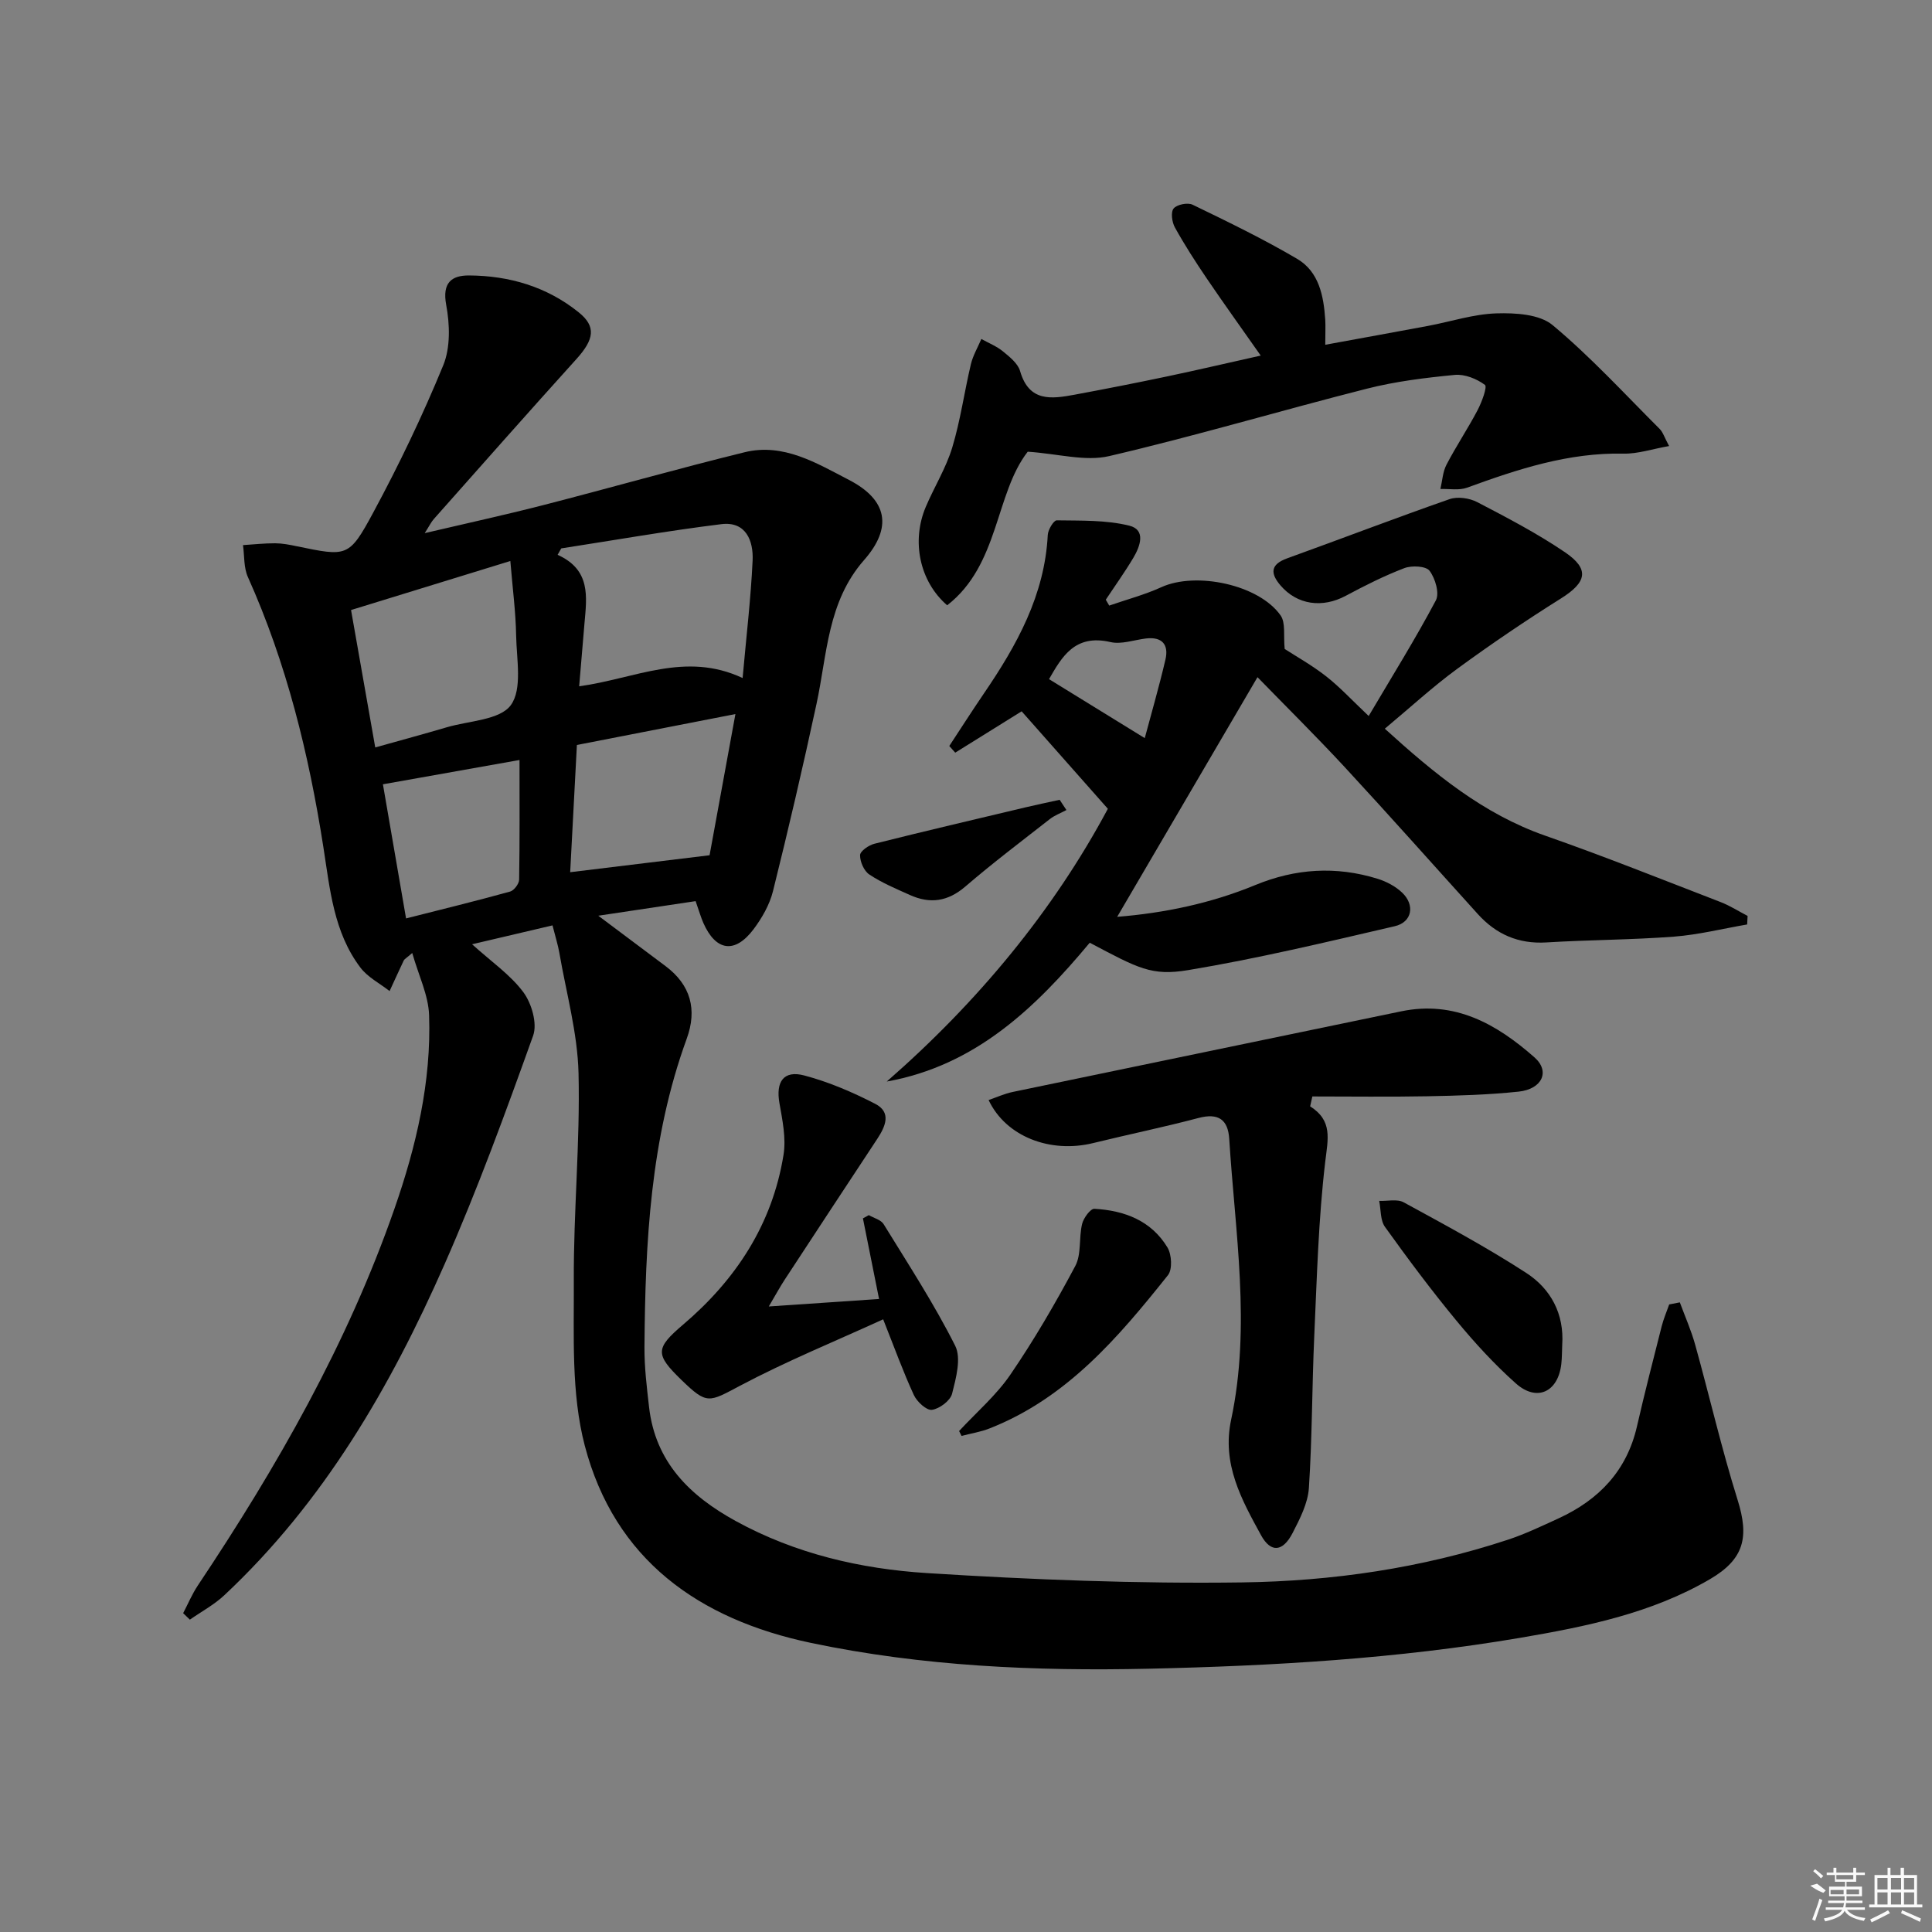 <svg enable-background="new 0 0 400 400" viewBox="0 0 400 400" xmlns="http://www.w3.org/2000/svg"><rect x="0" y="0" width="400" height="400" fill="#808080" stroke="none"/><path d="m347.79 269.64c1.08 2.93 2.36 5.81 3.19 8.81 2.97 10.68 5.46 21.51 8.77 32.08 2.42 7.71 1.39 12.26-5.72 16.42-12.12 7.08-25.67 9.82-39.27 12.14-25.46 4.33-51.16 5.82-76.95 6.4-23.5.52-46.81-.5-69.88-5.34-23.29-4.89-40.67-17.26-46.86-40.85-2.84-10.85-2.21-22.73-2.27-34.16-.07-14.3 1.32-28.63.98-42.92-.2-8.34-2.54-16.63-3.97-24.93-.28-1.61-.78-3.18-1.42-5.7-5.29 1.24-10.74 2.52-16.65 3.91 4.01 3.63 7.94 6.32 10.62 9.93 1.71 2.31 2.92 6.48 2.02 8.99-5.71 15.93-11.52 31.86-18.34 47.33-11.2 25.41-25.03 49.27-45.59 68.52-2.11 1.98-4.75 3.39-7.14 5.06-.46-.45-.93-.89-1.39-1.34 1-1.91 1.84-3.93 3.03-5.72 16.4-24.56 31-50.09 40.74-78.08 4.49-12.89 7.63-26.23 7.15-40.01-.14-4.14-2.17-8.22-3.49-12.87-1.29 1.11-1.62 1.27-1.75 1.53-1 2.11-1.96 4.23-2.94 6.35-2.04-1.6-4.53-2.86-6.04-4.86-5.55-7.33-6.31-16.27-7.67-24.95-3.01-19.26-7.61-38.05-15.63-55.92-.88-1.96-.7-4.39-1.01-6.6 2.23-.14 4.45-.39 6.67-.38 1.48.01 2.98.3 4.44.61 10.43 2.14 10.82 2.37 15.85-6.96 5.34-9.9 10.23-20.1 14.5-30.5 1.51-3.68 1.36-8.48.61-12.51-.85-4.59 1.11-6.11 4.74-6.09 8.34.05 16.11 2.33 22.7 7.64 3.64 2.93 3.21 5.58-.47 9.66-9.92 10.97-19.71 22.06-29.53 33.13-.53.59-.88 1.34-1.89 2.92 8.73-2.05 16.59-3.76 24.38-5.76 13.97-3.59 27.85-7.55 41.86-10.99 8.04-1.97 14.93 2.28 21.6 5.73 7.98 4.13 9.05 9.85 3.14 16.58-7.62 8.67-7.64 19.53-9.87 29.84-2.79 12.95-5.8 25.86-9 38.72-.7 2.81-2.28 5.57-4.04 7.91-3.87 5.12-7.81 4.51-10.39-1.35-.52-1.19-.87-2.45-1.59-4.49-6.4.96-12.85 1.92-20.15 3.02 5.25 3.94 9.58 7.19 13.92 10.43 5.23 3.91 6.58 9.02 4.39 15.03-7.53 20.65-8.59 42.19-8.75 63.84-.03 4.14.48 8.3.95 12.42 1.3 11.39 8.41 18.37 17.94 23.6 12.35 6.78 25.85 9.91 39.6 10.78 21.74 1.37 43.56 2.23 65.33 1.93 18.6-.26 37.1-2.95 54.92-8.83 3.62-1.19 7.09-2.86 10.56-4.45 8.3-3.83 14.07-9.82 16.18-19 1.59-6.94 3.37-13.84 5.12-20.74.39-1.54 1.03-3.02 1.56-4.53.75-.16 1.47-.3 2.2-.43zm-231.59-156.1c-.25.44-.5.89-.75 1.33 6.91 3.11 6.04 8.71 5.56 14.19-.37 4.23-.72 8.46-1.1 13.03 11.5-1.56 21.97-7.28 33.84-1.71.76-8.56 1.7-16.43 2.07-24.32.19-4.1-1.38-8.16-6.46-7.54-11.09 1.37-22.11 3.31-33.16 5.02zm-43.52 12.76c1.7 9.62 3.31 18.8 5.01 28.45 5.39-1.51 10.12-2.79 14.83-4.18 4.59-1.35 10.98-1.48 13.24-4.58 2.42-3.32 1.19-9.49 1.1-14.4-.08-4.82-.72-9.63-1.2-15.44-11.69 3.6-22.04 6.79-32.98 10.15zm74.23 50.77c1.65-8.99 3.44-18.76 5.35-29.23-11.72 2.28-22.23 4.33-32.82 6.4-.49 9.22-.95 17.91-1.39 26.34 9.64-1.18 18.77-2.29 28.86-3.51zm-62.84 13.08c7.22-1.83 14.41-3.59 21.54-5.56.81-.22 1.85-1.6 1.87-2.45.14-8.2.08-16.4.08-24.79-10.23 1.82-19.09 3.39-28.28 5.03 1.48 8.59 3.1 17.97 4.79 27.77z"/><path d="m361.73 191.4c-5.05.87-10.07 2.13-15.15 2.52-8.79.67-17.62.66-26.42 1.2-5.8.35-10.4-1.68-14.2-5.88-9.16-10.12-18.22-20.33-27.48-30.34-5.97-6.45-12.23-12.63-18.13-18.7-9.87 16.86-19.39 33.13-29.05 49.62 9.71-.78 19.36-2.77 28.57-6.57 8.33-3.44 16.74-3.97 25.31-1.32 1.85.57 3.75 1.57 5.13 2.89 2.69 2.56 2.05 6.11-1.53 6.94-14.2 3.3-28.4 6.7-42.77 9.09-7.62 1.27-10.37-.38-20.39-5.67-11.24 13.49-23.67 25.45-42.03 28.74 18.85-16.45 34.49-35.36 45.78-56.47-6.21-7.03-12.18-13.77-17.85-20.18-4.43 2.76-9.09 5.66-13.75 8.56-.41-.46-.82-.92-1.23-1.38 2.38-3.62 4.71-7.27 7.15-10.85 6.82-9.99 12.6-20.36 13.24-32.86.06-1.08 1.23-3.02 1.86-3.01 5.02.08 10.2-.09 15.01 1.1 3.52.87 2.25 4.29.84 6.67-1.77 2.97-3.79 5.78-5.7 8.66.24.41.48.81.71 1.22 3.61-1.25 7.35-2.24 10.82-3.82 7.15-3.25 20.16-.54 24.66 5.85 1.08 1.53.57 4.19.85 6.95 2.33 1.51 5.64 3.36 8.59 5.67 2.85 2.23 5.34 4.94 8.8 8.21 4.88-8.26 9.67-15.95 13.91-23.94.79-1.48-.13-4.57-1.31-6.13-.74-.98-3.67-1.13-5.2-.55-4.17 1.59-8.2 3.62-12.14 5.73-4.84 2.6-10.07 1.9-13.54-2.17-2.1-2.47-2.09-4.32 1.4-5.58 11.22-4.05 22.37-8.33 33.63-12.26 1.66-.58 4.12-.22 5.73.62 6.18 3.22 12.39 6.46 18.14 10.36 5.2 3.53 4.52 6.24-.82 9.59-7.32 4.59-14.48 9.45-21.45 14.55-5.07 3.71-9.72 8-15.01 12.41 10.23 9.28 20.32 17.64 33.22 22.15 12.22 4.27 24.24 9.09 36.32 13.75 1.94.75 3.72 1.9 5.57 2.86-.04.58-.07 1.18-.09 1.77zm-124.72-38.58c1.3-4.88 2.94-10.53 4.28-16.25.72-3.08-.65-4.78-4.03-4.38-2.46.3-5.09 1.27-7.37.74-7.4-1.71-10.07 3.13-12.7 7.68 6.55 4.04 12.78 7.88 19.82 12.21z"/><path d="m274.38 71.38c7.4-1.36 14.35-2.61 21.3-3.91 4.73-.89 9.42-2.45 14.17-2.59 3.91-.12 8.89.17 11.6 2.43 7.89 6.58 14.89 14.23 22.18 21.51.66.66.95 1.69 1.94 3.53-3.5.61-6.47 1.63-9.42 1.57-11.41-.25-21.92 3.22-32.42 7.05-1.65.6-3.67.21-5.51.27.4-1.69.48-3.54 1.26-5.03 1.99-3.83 4.41-7.44 6.42-11.26.88-1.67 2.07-4.87 1.54-5.26-1.69-1.26-4.19-2.27-6.25-2.07-6.1.59-12.25 1.34-18.18 2.85-17.82 4.52-35.47 9.79-53.37 13.96-4.96 1.16-10.57-.49-16.86-.91-6.76 8.66-5.88 23.42-16.68 31.8-5.73-4.96-7.43-13.29-4.43-20.37 1.75-4.13 4.19-8.03 5.48-12.29 1.7-5.62 2.5-11.52 3.86-17.25.43-1.81 1.43-3.49 2.17-5.23 1.5.84 3.16 1.5 4.47 2.57 1.39 1.14 3.1 2.5 3.55 4.08 1.86 6.46 6.52 5.77 11.32 4.88 6.36-1.18 12.71-2.43 19.04-3.76s12.63-2.81 19.46-4.33c-3.84-5.48-7.58-10.67-11.17-15.96-2.33-3.44-4.59-6.94-6.6-10.57-.61-1.09-.89-3.18-.26-3.93.68-.82 2.9-1.27 3.92-.78 7.31 3.54 14.64 7.09 21.63 11.2 4.55 2.67 5.51 7.68 5.84 12.64.08 1.42 0 2.89 0 5.16z"/><path d="m271.25 229.06c4.69 2.95 3.69 6.73 3.14 11.35-1.43 12.02-1.74 24.18-2.29 36.29-.47 10.46-.42 20.95-1.11 31.39-.21 3.16-1.86 6.36-3.36 9.28-2.02 3.92-4.5 4.2-6.54.49-4.04-7.38-8.15-14.75-6.2-23.91 4.13-19.37.82-38.77-.39-58.15-.25-4.03-2.27-5.42-6.38-4.33-7.22 1.91-14.54 3.41-21.79 5.19-8.87 2.18-18.08-1.33-21.65-8.91 1.7-.58 3.3-1.32 4.98-1.67 26.8-5.59 53.62-11.11 80.42-16.69 11.12-2.32 19.8 2.64 27.62 9.53 3.28 2.89 1.6 6.57-3.29 7.09-6.27.66-12.6.84-18.92.96-7.93.15-15.86.04-23.78.04-.15.68-.31 1.36-.46 2.05z"/><path d="m179.88 251.58c1.04.61 2.5.96 3.06 1.86 5.11 8.3 10.45 16.5 14.82 25.18 1.3 2.59.17 6.71-.64 9.93-.37 1.45-2.6 3.12-4.17 3.34-1.12.16-3.11-1.68-3.75-3.07-2.21-4.79-4.01-9.78-6.35-15.67-9.92 4.54-20.02 8.66-29.61 13.74-6.51 3.44-6.82 3.99-12.17-1.2-5.42-5.26-5.42-6.52.3-11.39 11-9.35 18.53-20.82 20.85-35.2.56-3.45-.23-7.2-.85-10.73-.77-4.41.86-6.85 5.17-5.7 5.06 1.34 10 3.46 14.67 5.87 3.4 1.75 2.12 4.67.42 7.25-6.41 9.71-12.8 19.43-19.17 29.16-.89 1.35-1.66 2.78-3.29 5.54 8.19-.56 15.13-1.03 22.83-1.55-1.16-5.78-2.25-11.24-3.34-16.69.39-.21.8-.44 1.22-.67z"/><path d="m323.44 278.45c-.06 1.33-.04 2.66-.19 3.98-.68 5.79-5.07 7.86-9.41 3.99-4.45-3.96-8.52-8.41-12.31-13-5.18-6.27-10.05-12.8-14.79-19.41-.98-1.37-.83-3.57-1.19-5.38 1.71.07 3.73-.44 5.07.3 8.56 4.67 17.17 9.3 25.35 14.6 5.08 3.29 7.91 8.46 7.47 14.92z"/><path d="m198.57 296.28c3.58-3.87 7.68-7.38 10.62-11.68 4.92-7.2 9.33-14.78 13.43-22.48 1.31-2.45.72-5.85 1.42-8.72.3-1.23 1.72-3.18 2.54-3.13 6.21.34 11.79 2.45 15.14 8.02.87 1.46 1.04 4.52.1 5.71-10.28 12.9-20.96 25.46-36.94 31.74-1.85.73-3.86 1.04-5.8 1.55-.18-.34-.34-.67-.51-1.01z"/><path d="m220.79 167.71c-1.15.62-2.41 1.08-3.43 1.87-5.88 4.6-11.85 9.11-17.5 13.97-3.62 3.11-7.29 3.63-11.45 1.76-2.87-1.29-5.82-2.52-8.42-4.25-1.11-.73-1.94-2.65-1.92-4.01.01-.83 1.79-2.07 2.97-2.36 10.39-2.61 20.83-5.05 31.25-7.53 2.36-.56 4.73-1.05 7.1-1.57.47.71.94 1.42 1.4 2.12z"/><g fill="#fafafa"><path d="m374.8 390.4 1.4-.4c.7.5 1.3 1 1.8 1.4l-.5.5c-1.5-.6-2.1-1.1-2.7-1.5zm1 7.3-.6-.3c.5-1.4 1.1-2.8 1.5-4.3.2.1.4.2.6.3-.5 1.3-1 2.8-1.5 4.3zm-.4-10.3.4-.4c.4.3 1 .8 1.7 1.4l-.5.5c-.4-.5-1-1-1.6-1.5zm2.5.3h1.7v-1h.6v1h3.5v-1h.6v1h1.8v.5h-1.8v1.4h-2v1h3.2v2h-3.2v.9h3.3v.5h-3.4c0 .3-.1.6-.1.9h4v.5h-3.7c.7.9 1.9 1.5 3.8 1.7-.1.2-.2.4-.3.6-2.1-.4-3.5-1.1-4-2.1-.4 1-1.8 1.7-4 2.2-.1-.2-.2-.4-.3-.6 2.1-.4 3.4-1 3.8-1.8h-3.4v-.5h3.6c.1-.3.1-.6.2-.9h-3.3v-.5h3.4c0-.3 0-.6 0-.9h-3.2v-2h3.3v-1h-2.1v-1.4h-1.7v-.5zm1.1 3.5v1h2.7c0-.3 0-.4 0-.4 0-.1 0-.2 0-.2 0-.1 0-.2 0-.3h-2.7zm1.2-3v.9h3.5v-.9zm4.7 3h-2.6v.6.4h2.6z"/><path d="m393.6 386.7h.6v1.5h2.7v6.1h1.1v.6h-11v-.6h1.1v-6.1h2.7v-1.5h.6v1.5h2.1v-1.5zm-2.7 8.8.4.6c-1.2.6-2.5 1.3-3.8 1.9-.1-.2-.2-.4-.3-.6 1.2-.6 2.5-1.2 3.7-1.9zm-2.2-6.7v2.4h2.1v-2.4zm0 3v2.5h2.1v-2.5zm2.8-3v2.4h2.1v-2.4zm0 3v2.5h2.1v-2.5zm6 6.1c-1.4-.7-2.7-1.3-3.9-1.8l.2-.6c1.5.6 2.7 1.2 3.9 1.7zm-1.2-9.1h-2.1v2.4h2.1zm-2.1 3v2.5h2.1v-2.5z"/></g></svg>